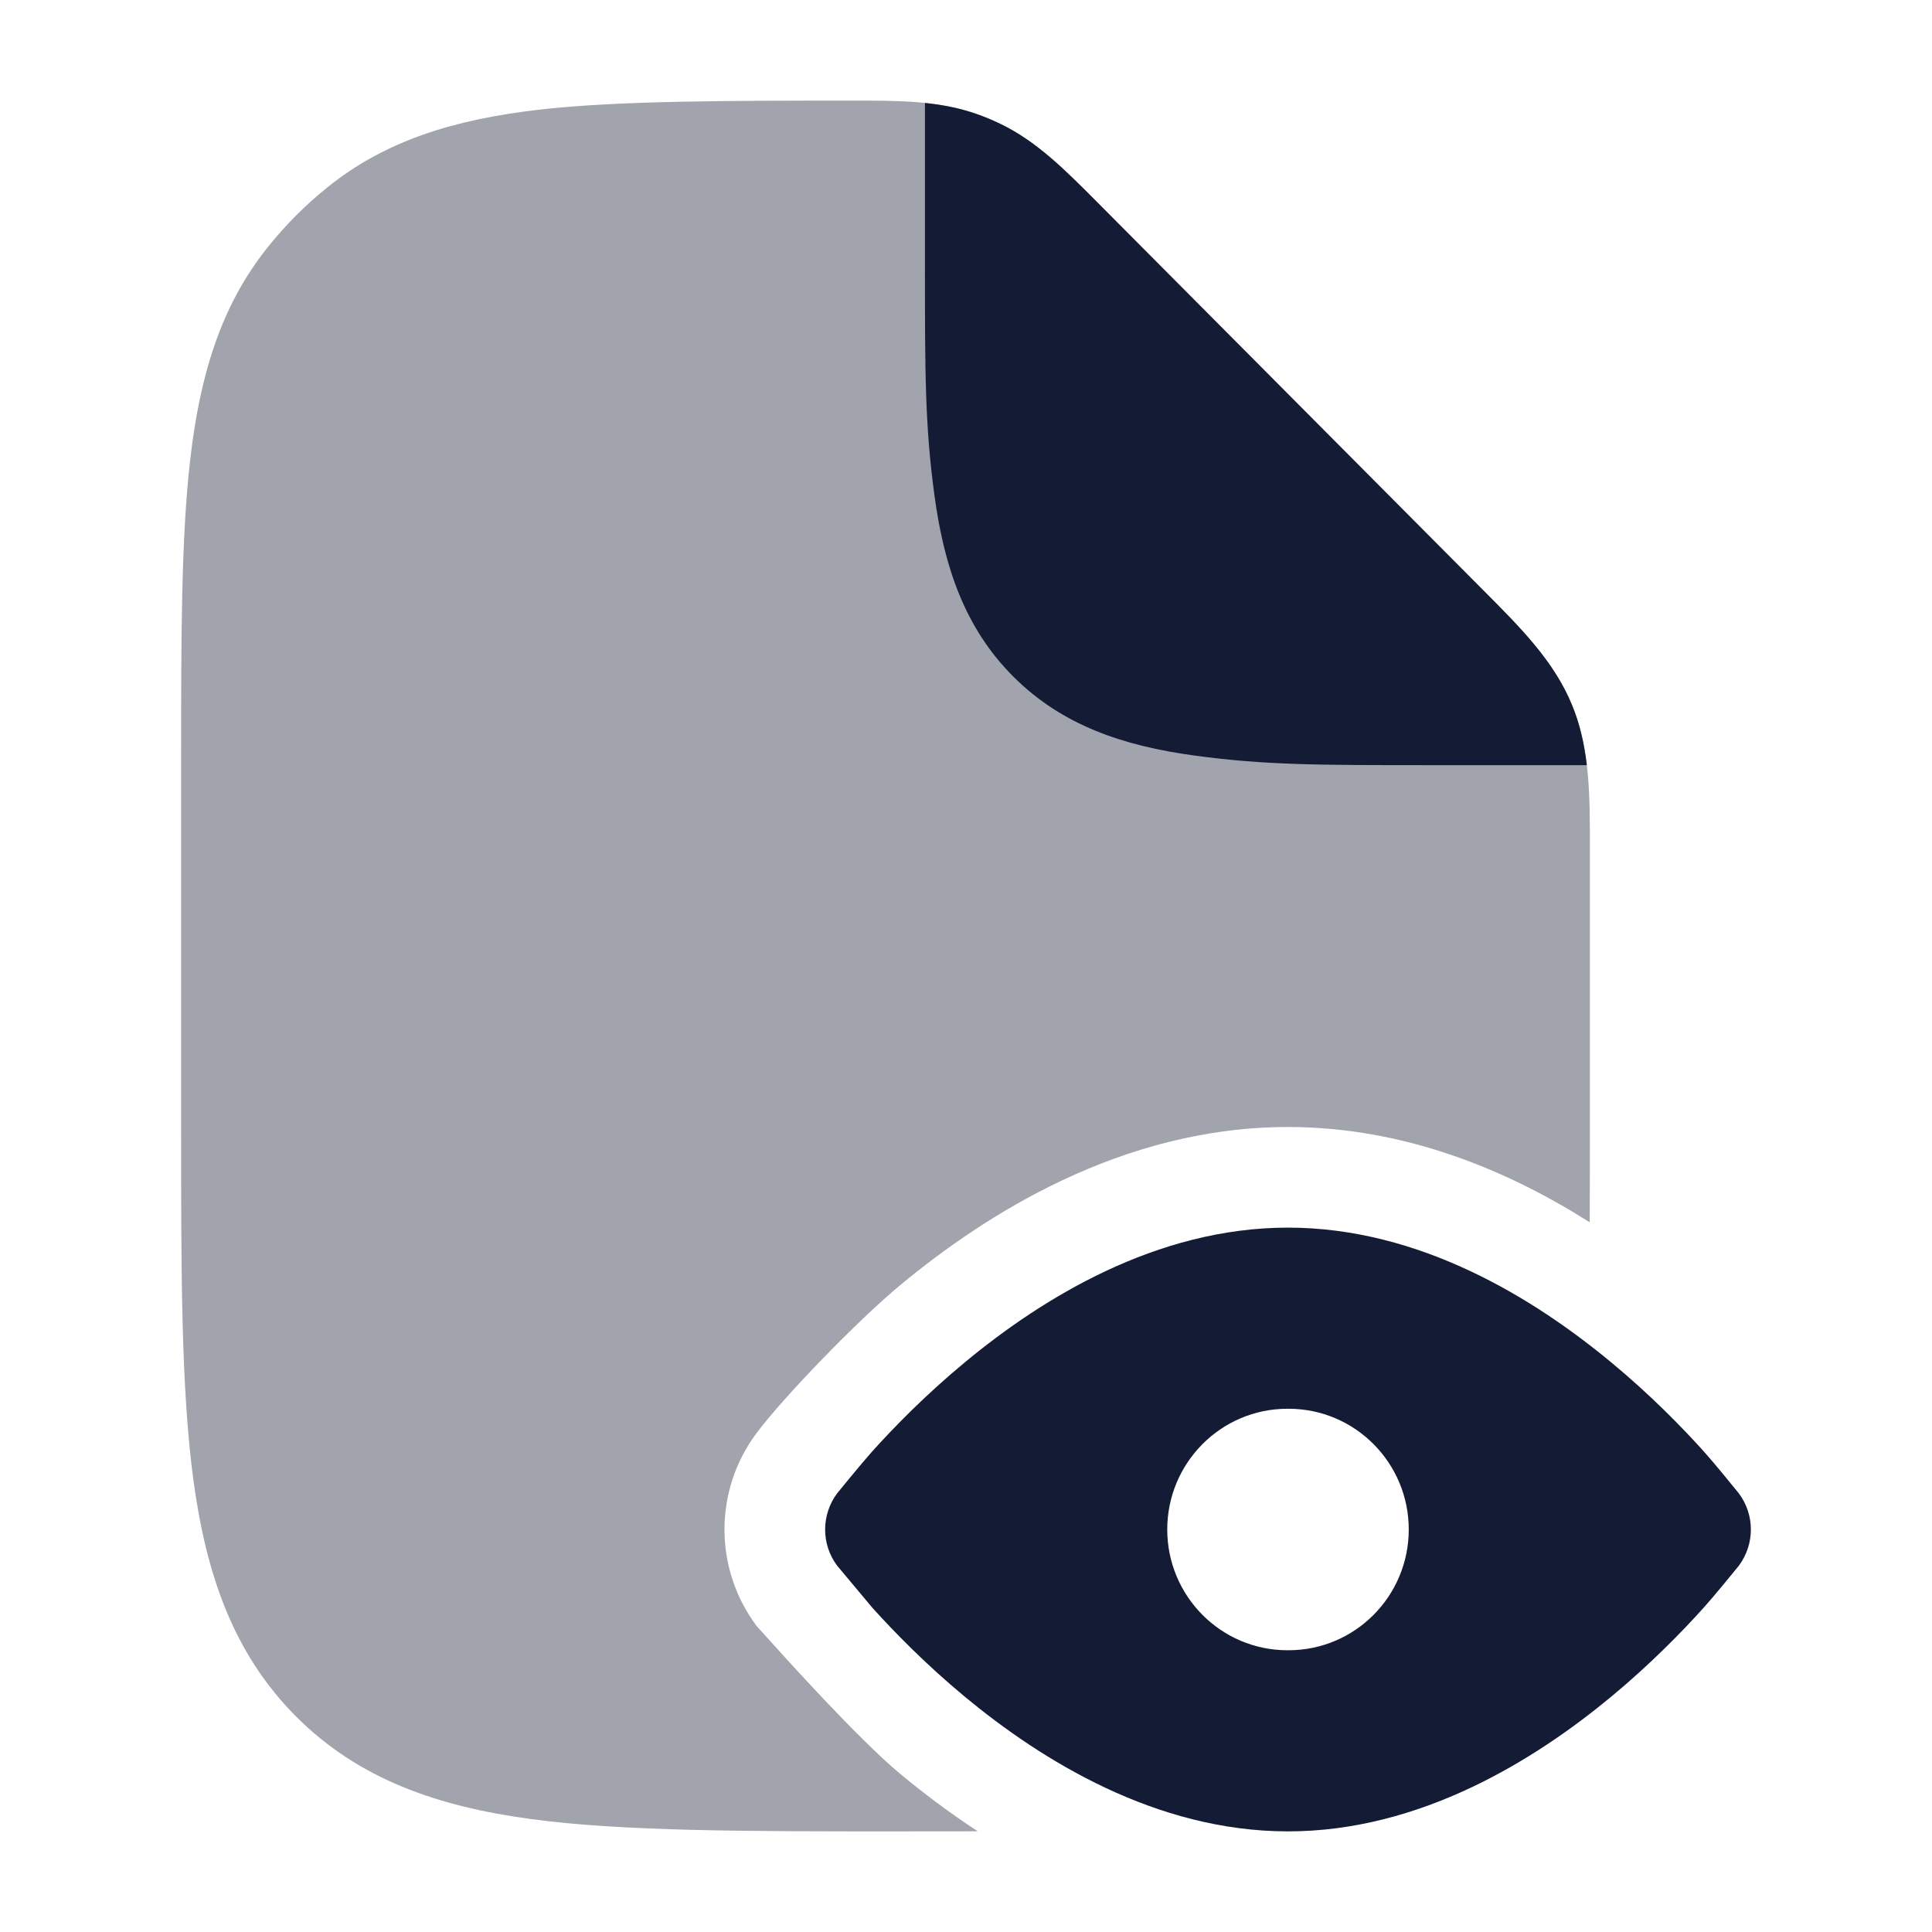 <svg width="24" height="24" viewBox="0 0 24 24" fill="none" xmlns="http://www.w3.org/2000/svg">
<path opacity="0.4" d="M10.588 1.25C11.158 1.249 11.662 1.249 12.137 1.417C12.236 1.452 12.332 1.492 12.425 1.537C12.88 1.756 13.236 2.115 13.639 2.521L18.422 7.328C18.889 7.797 19.304 8.212 19.528 8.756C19.752 9.3 19.751 9.889 19.75 10.552L19.75 14.026V14.026C19.75 14.43 19.75 14.815 19.748 15.184C18.757 14.555 17.473 14 16 14C13.923 14 12.222 15.104 11.188 15.96C10.643 16.412 9.726 17.363 9.397 17.804C8.868 18.512 8.867 19.486 9.397 20.196L9.434 20.238C9.769 20.61 10.664 21.605 11.188 22.04C11.462 22.267 11.784 22.512 12.146 22.749C11.803 22.75 11.445 22.75 11.071 22.75H11.071C9.298 22.75 7.727 22.75 6.603 22.598C5.437 22.441 4.454 22.103 3.674 21.319C2.894 20.535 2.558 19.547 2.401 18.374C2.25 17.244 2.25 15.808 2.25 14.026V14.026V9.453V9.453C2.25 7.919 2.25 6.682 2.364 5.699C2.483 4.681 2.734 3.808 3.327 3.07C3.544 2.798 3.79 2.551 4.06 2.333C4.795 1.737 5.663 1.484 6.675 1.365C7.654 1.25 9.062 1.25 10.588 1.25Z" fill="#141B34"/>
<path d="M18.422 7.329L18.422 7.329L13.639 2.521C13.236 2.116 12.88 1.756 12.425 1.538C12.332 1.493 12.236 1.453 12.137 1.418C11.928 1.344 11.714 1.302 11.49 1.279V3.262V3.271C11.49 4.633 11.49 5.28 11.607 6.146C11.728 7.046 11.987 7.804 12.588 8.405C13.19 9.007 13.948 9.266 14.848 9.387C15.715 9.504 16.364 9.505 17.732 9.505H19.712C19.682 9.245 19.627 8.996 19.528 8.757C19.304 8.213 18.889 7.797 18.422 7.329Z" fill="#141B34"/>
<path fill-rule="evenodd" clip-rule="evenodd" d="M16 15.25C14.358 15.25 12.939 16.133 11.986 16.923C11.499 17.326 11.106 17.729 10.835 18.03C10.7 18.181 10.399 18.551 10.399 18.551C10.201 18.817 10.2 19.183 10.399 19.449L10.835 19.97C11.106 20.271 11.499 20.674 11.986 21.078C12.939 21.867 14.358 22.75 16 22.75C17.642 22.75 19.061 21.867 20.014 21.078C20.501 20.674 20.894 20.271 21.165 19.97C21.296 19.824 21.513 19.557 21.594 19.458L21.594 19.458L21.601 19.449C21.799 19.183 21.8 18.818 21.601 18.552L21.593 18.542C21.513 18.443 21.296 18.176 21.165 18.03C20.894 17.729 20.501 17.326 20.014 16.923C19.061 16.133 17.642 15.25 16 15.25ZM15.993 17.5C15.169 17.5 14.5 18.172 14.5 19C14.5 19.828 15.169 20.5 15.993 20.5H16.007C16.832 20.5 17.5 19.828 17.5 19C17.5 18.172 16.832 17.5 16.007 17.5H15.993Z" fill="#141B34"/>
</svg>
